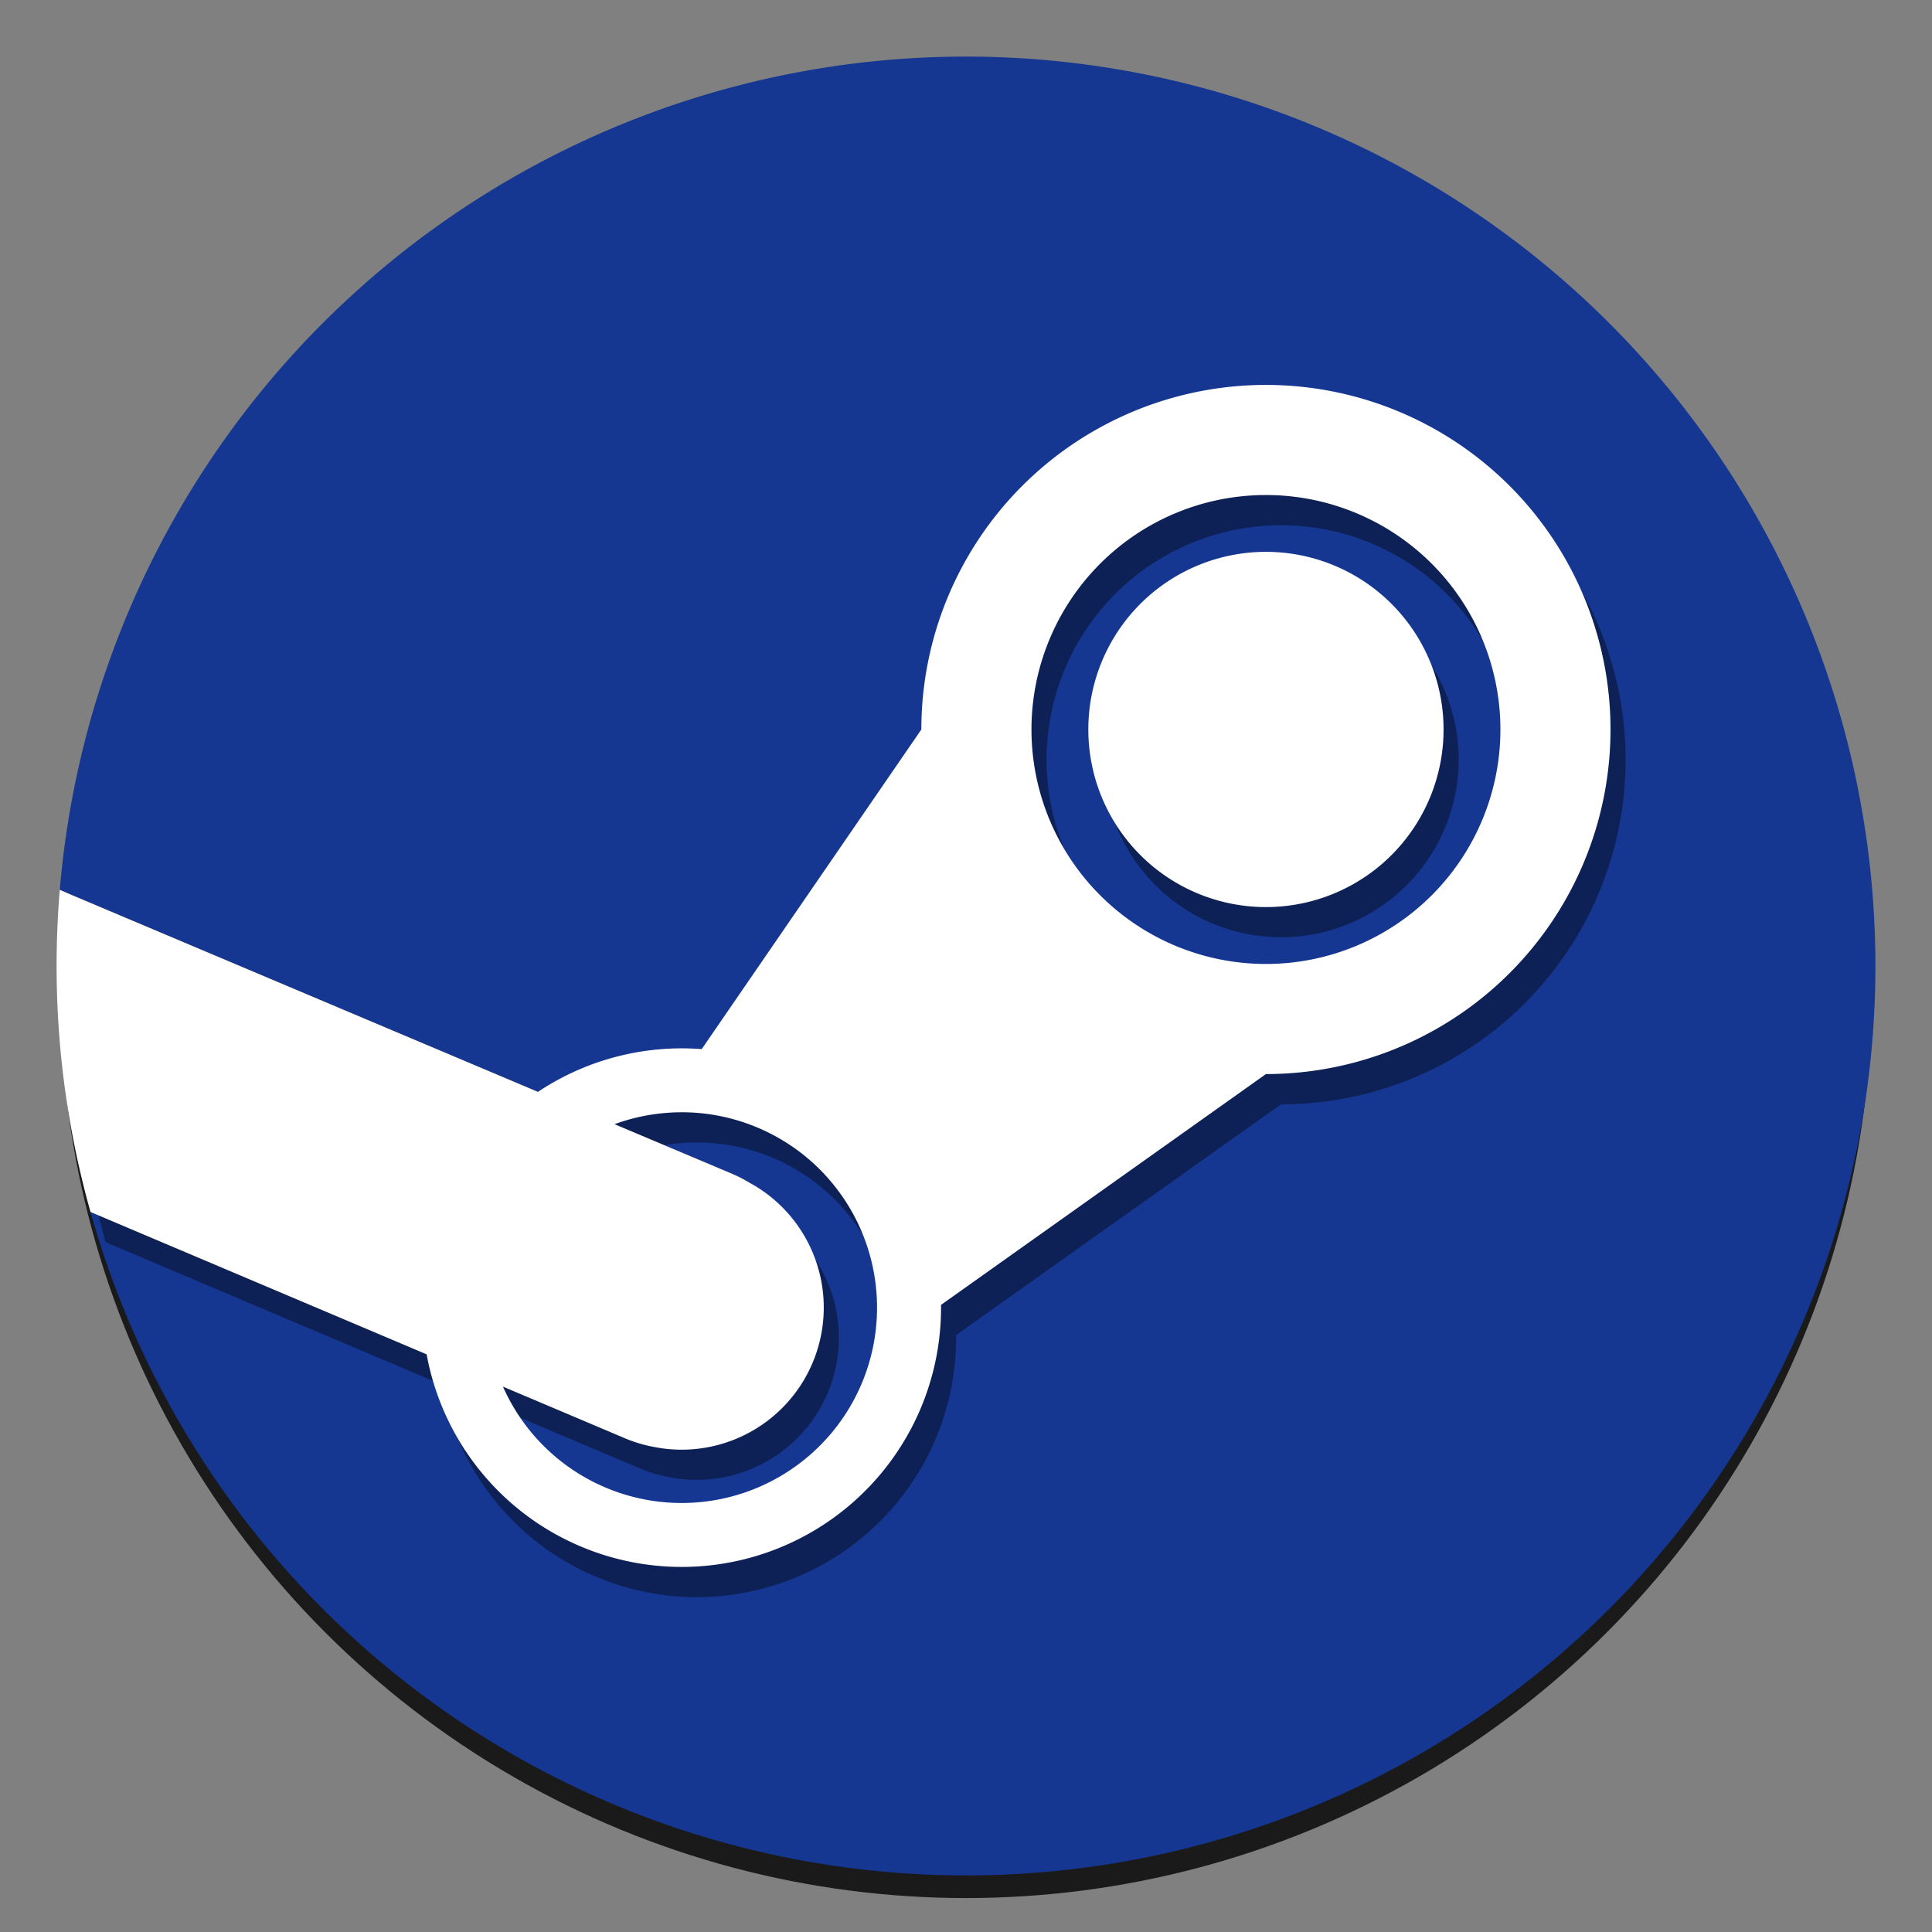 <?xml version="1.0" encoding="UTF-8" standalone="no"?>
<svg
   xmlns:dc="http://purl.org/dc/elements/1.1/"
   xmlns:cc="http://creativecommons.org/ns#"
   xmlns:rdf="http://www.w3.org/1999/02/22-rdf-syntax-ns#"
   xmlns:svg="http://www.w3.org/2000/svg"
   xmlns="http://www.w3.org/2000/svg"
   xmlns:sodipodi="http://sodipodi.sourceforge.net/DTD/sodipodi-0.dtd"
   xmlns:inkscape="http://www.inkscape.org/namespaces/inkscape"
   width="256"
   height="256"
   viewBox="0 0 67.733 67.733"
   version="1.1"
   id="svg8"
   inkscape:version="1.0 (4035a4fb49, 2020-05-01)"
   sodipodi:docname="steam.svg">
  <rect x="0" y="0" width="67.733" height="67.733" fill="#808080" stroke="none"/>
  <defs
     id="defs2" />
  <sodipodi:namedview
     id="base"
     pagecolor="#ffffff"
     bordercolor="#666666"
     borderopacity="1.0"
     inkscape:pageopacity="0.0"
     inkscape:pageshadow="2"
     inkscape:zoom="2.8284272"
     inkscape:cx="140.46769"
     inkscape:cy="121.58247"
     inkscape:document-units="px"
     inkscape:current-layer="g837"
     inkscape:document-rotation="0"
     showgrid="false"
     units="px"
     inkscape:window-width="1836"
     inkscape:window-height="1016"
     inkscape:window-x="2004"
     inkscape:window-y="27"
     inkscape:window-maximized="1" />
  <g
     inkscape:label="Shadow"
     inkscape:groupmode="layer"
     id="g837"
     style="display:inline;mix-blend-mode:normal">
    <circle
       r="31.75"
       cy="34.793"
       cx="33.867"
       id="path861"
       style="opacity:1;fill:#1a1a1a;stroke-width:28.146;paint-order:stroke fill markers" />
  </g>
  <g
     style="display:inline;mix-blend-mode:normal"
     id="g47"
     inkscape:groupmode="layer"
     inkscape:label="Background">
    <path
       id="path45"
       style="mix-blend-mode:normal;fill:#153791;fill-opacity:1;stroke-width:0.012"
       d="M 33.866,1.984 A 31.882,31.882 0 0 0 2.096,31.199 l 23.548,9.943 c 2.509,1.059 3.697,3.982 2.663,6.554 -1.033,2.572 -3.885,3.789 -6.394,2.73 L 3.173,42.491 A 31.882,31.882 0 0 0 33.866,65.749 31.882,31.882 0 0 0 65.749,33.867 31.882,31.882 0 0 0 33.866,1.984 Z" />
  </g>
  <g
     style="display:inline"
     inkscape:label="Graphic"
     id="layer2"
     inkscape:groupmode="layer">
    <g
       style="display:inline"
       inkscape:groupmode="layer"
       id="layer3"
       inkscape:label="Shadow">
      <path
         d="m 35.582,3.065 a 31.882,31.882 0 0 1 0.159,0.006 31.882,31.882 0 0 0 -0.159,-0.006 z m -3.159,0.039 a 31.882,31.882 0 0 0 -0.098,0.006 31.882,31.882 0 0 1 0.098,-0.006 z m 3.989,0.003 a 31.882,31.882 0 0 1 0.151,0.01 31.882,31.882 0 0 0 -0.151,-0.01 z m -4.259,0.015 a 31.882,31.882 0 0 0 -0.172,0.013 31.882,31.882 0 0 1 0.172,-0.013 z m 5.087,0.048 a 31.882,31.882 0 0 1 0.088,0.008 31.882,31.882 0 0 0 -0.088,-0.008 z m -5.919,0.022 a 31.882,31.882 0 0 0 -0.149,0.015 31.882,31.882 0 0 1 0.149,-0.015 z m -0.356,0.036 a 31.882,31.882 0 0 0 -0.146,0.016 31.882,31.882 0 0 1 0.146,-0.016 z m 6.984,0.014 a 31.882,31.882 0 0 1 0.172,0.02 31.882,31.882 0 0 0 -0.172,-0.02 z m -7.371,0.03 a 31.882,31.882 0 0 0 -0.155,0.019 31.882,31.882 0 0 1 0.155,-0.019 z m -3.205,0.554 a 31.882,31.882 0 0 0 -0.168,0.038 31.882,31.882 0 0 1 0.168,-0.038 z M 26.368,4.07 a 31.882,31.882 0 0 0 -0.167,0.044 31.882,31.882 0 0 1 0.167,-0.044 z m 16.304,0.065 a 31.882,31.882 0 0 1 0.087,0.024 31.882,31.882 0 0 0 -0.087,-0.024 z m 0.42,0.116 a 31.882,31.882 0 0 1 0.33,0.096 31.882,31.882 0 0 0 -0.33,-0.096 z m 0.662,0.196 a 31.882,31.882 0 0 1 0.165,0.051 31.882,31.882 0 0 0 -0.165,-0.051 z m 1.503,0.503 a 31.882,31.882 0 0 1 0.162,0.059 31.882,31.882 0 0 0 -0.162,-0.059 z M 21.167,5.917 a 31.882,31.882 0 0 0 -0.157,0.072 31.882,31.882 0 0 1 0.157,-0.072 z m 28.769,1.169 a 31.882,31.882 0 0 1 0.123,0.069 31.882,31.882 0 0 0 -0.123,-0.069 z m 0.235,0.133 a 31.882,31.882 0 0 1 0.15,0.086 31.882,31.882 0 0 0 -0.15,-0.086 z M 17.146,8.113 a 31.882,31.882 0 0 0 -0.145,0.094 31.882,31.882 0 0 1 0.145,-0.094 z m -0.499,0.328 a 31.882,31.882 0 0 0 -0.284,0.193 31.882,31.882 0 0 1 0.284,-0.193 z m 37.193,1.218 a 31.882,31.882 0 0 1 0.125,0.097 31.882,31.882 0 0 0 -0.125,-0.097 z M 11.852,12.38 a 31.882,31.882 0 0 0 -0.11,0.111 31.882,31.882 0 0 1 0.11,-0.111 z m -0.297,0.301 a 31.882,31.882 0 0 0 -0.104,0.108 31.882,31.882 0 0 1 0.104,-0.108 z m 45.867,0.193 a 31.882,31.882 0 0 1 0.119,0.125 31.882,31.882 0 0 0 -0.119,-0.125 z m 0.119,0.125 a 31.882,31.882 0 0 1 0.119,0.126 31.882,31.882 0 0 0 -0.119,-0.126 z M 44.911,14.553 A 12.08,12.08 0 0 0 32.83,26.633 l -7.7,11.205 a 9.091,9.091 0 0 0 -0.13,-0.009 9.091,9.091 0 0 0 -0.054,-0.003 9.091,9.091 0 0 0 -0.302,-0.012 9.091,9.091 0 0 0 -0.008,-2.64e-4 9.091,9.091 0 0 0 -0.062,-10e-4 9.091,9.091 0 0 0 -0.081,-10e-4 9.091,9.091 0 0 0 -0.063,-2.65e-4 9.091,9.091 0 0 0 -0.054,0 9.091,9.091 0 0 0 -4.986,1.525 L 2.625,32.257 a 31.882,31.882 0 0 0 -0.112,2.668 31.882,31.882 0 0 0 1.189,8.625 l 11.784,4.99 a 9.091,9.091 0 0 0 0.077,0.375 9.091,9.091 0 0 0 0.033,0.14 9.091,9.091 0 0 0 0.007,0.028 9.091,9.091 0 0 0 0.012,0.05 9.091,9.091 0 0 0 0.005,0.021 9.091,9.091 0 0 0 0.011,0.042 9.091,9.091 0 0 0 0.086,0.308 9.091,9.091 0 0 0 0.014,0.046 9.091,9.091 0 0 0 0.018,0.057 9.091,9.091 0 0 0 0.025,0.079 9.091,9.091 0 0 0 0.197,0.551 9.091,9.091 0 0 0 0.028,0.07 9.091,9.091 0 0 0 0.001,0.003 9.091,9.091 0 0 0 0.004,0.009 9.091,9.091 0 0 0 0.021,0.051 9.091,9.091 0 0 0 0.003,0.008 9.091,9.091 0 0 0 0.174,0.395 9.091,9.091 0 0 0 0.002,0.004 9.091,9.091 0 0 0 0.152,0.308 9.091,9.091 0 0 0 0.015,0.029 9.091,9.091 0 0 0 0.051,0.096 9.091,9.091 0 0 0 0.011,0.02 9.091,9.091 0 0 0 0.007,0.014 9.091,9.091 0 0 0 0.017,0.031 9.091,9.091 0 0 0 0.228,0.393 9.091,9.091 0 0 0 0.015,0.024 9.091,9.091 0 0 0 0.026,0.042 9.091,9.091 0 0 0 0.001,0.002 9.091,9.091 0 0 0 0.106,0.165 9.091,9.091 0 0 0 0.017,0.025 9.091,9.091 0 0 0 0.015,0.022 9.091,9.091 0 0 0 0.005,0.007 9.091,9.091 0 0 0 0.108,0.158 9.091,9.091 0 0 0 0.056,0.079 9.091,9.091 0 0 0 0.002,0.003 9.091,9.091 0 0 0 0.083,0.114 9.091,9.091 0 0 0 0.04,0.054 9.091,9.091 0 0 0 0.006,0.007 9.091,9.091 0 0 0 0.003,0.004 9.091,9.091 0 0 0 0.005,0.006 9.091,9.091 0 0 0 0.019,0.026 9.091,9.091 0 0 0 0.019,0.025 9.091,9.091 0 0 0 0.038,0.049 9.091,9.091 0 0 0 0.006,0.008 9.091,9.091 0 0 0 0.036,0.046 9.091,9.091 0 0 0 0.041,0.052 9.091,9.091 0 0 0 0.013,0.016 9.091,9.091 0 0 0 0.036,0.045 9.091,9.091 0 0 0 0.003,0.003 9.091,9.091 0 0 0 0.029,0.035 9.091,9.091 0 0 0 0.012,0.015 9.091,9.091 0 0 0 0.005,0.006 9.091,9.091 0 0 0 0.075,0.09 9.091,9.091 0 0 0 0.012,0.014 9.091,9.091 0 0 0 1.1,1.084 9.091,9.091 0 0 0 0.027,0.023 9.091,9.091 0 0 0 0.469,0.362 9.091,9.091 0 0 0 0.203,0.142 9.091,9.091 0 0 0 0.231,0.152 9.091,9.091 0 0 0 0.236,0.145 9.091,9.091 0 0 0 0.065,0.038 9.091,9.091 0 0 0 0.175,0.099 9.091,9.091 0 0 0 0.632,0.318 9.091,9.091 0 0 0 0.019,0.009 9.091,9.091 0 0 0 0.012,0.005 9.091,9.091 0 0 0 3.742,0.806 9.091,9.091 0 0 0 3.651,-0.765 9.091,9.091 0 0 0 0.439,-0.207 9.091,9.091 0 0 0 0.082,-0.042 9.091,9.091 0 0 0 0.22,-0.117 9.091,9.091 0 0 0 0.015,-0.008 9.091,9.091 0 0 0 0.009,-0.005 9.091,9.091 0 0 0 0.39,-0.23 9.091,9.091 0 0 0 0.007,-0.004 9.091,9.091 0 0 0 0.535,-0.361 9.091,9.091 0 0 0 0.292,-0.221 9.091,9.091 0 0 0 0.002,-0.002 9.091,9.091 0 0 0 0.214,-0.175 9.091,9.091 0 0 0 0.209,-0.181 9.091,9.091 0 0 0 0.384,-0.365 9.091,9.091 0 0 0 0.017,-0.017 9.091,9.091 0 0 0 0.177,-0.184 9.091,9.091 0 0 0 0.007,-0.008 9.091,9.091 0 0 0 0.007,-0.007 9.091,9.091 0 0 0 0.124,-0.136 9.091,9.091 0 0 0 0.119,-0.135 9.091,9.091 0 0 0 0.088,-0.104 9.091,9.091 0 0 0 0.011,-0.013 9.091,9.091 0 0 0 0.042,-0.051 9.091,9.091 0 0 0 0.459,-0.613 9.091,9.091 0 0 0 0.368,-0.583 9.091,9.091 0 0 0 0.014,-0.024 9.091,9.091 0 0 0 0.337,-0.643 9.091,9.091 0 0 0 0.028,-0.059 9.091,9.091 0 0 0 0.023,-0.05 9.091,9.091 0 0 0 0.013,-0.029 9.091,9.091 0 0 0 0.002,-0.004 9.091,9.091 0 0 0 0.077,-0.175 9.091,9.091 0 0 0 0.311,-0.842 9.091,9.091 0 0 0 2.64e-4,-5.5e-4 9.091,9.091 0 0 0 0.005,-0.016 9.091,9.091 0 0 0 0.072,-0.244 9.091,9.091 0 0 0 0.017,-0.061 9.091,9.091 0 0 0 0.041,-0.153 9.091,9.091 0 0 0 0.006,-0.022 9.091,9.091 0 0 0 0.278,-2.231 9.091,9.091 0 0 0 -2.64e-4,-0.099 l 11.39,-8.09 A 12.08,12.08 0 0 0 56.991,26.633 12.08,12.08 0 0 0 44.911,14.553 Z M 3.702,43.55 h -2.646e-4 a 31.882,31.882 0 0 0 0.02,0.07 31.882,31.882 0 0 1 -0.02,-0.07 z M 2.625,32.257 a 31.882,31.882 0 0 1 0.007,-0.091 31.882,31.882 0 0 0 -0.008,0.091 z M 9.331,15.222 a 31.882,31.882 0 0 0 -0.106,0.136 31.882,31.882 0 0 1 0.106,-0.136 z m 35.559,3.192 a 8.22,8.22 0 0 1 0.021,0 8.22,8.22 0 0 1 8.22,8.22 8.22,8.22 0 0 1 -8.22,8.22 8.22,8.22 0 0 1 -8.22,-8.22 8.22,8.22 0 0 1 8.198,-8.22 z M 6.9,18.786 A 31.882,31.882 0 0 0 6.728,19.083 31.882,31.882 0 0 1 6.9,18.786 Z M 62.19,19.306 a 31.882,31.882 0 0 1 0.044,0.079 31.882,31.882 0 0 0 -0.044,-0.079 z m 0.374,0.684 a 31.882,31.882 0 0 1 0.081,0.153 31.882,31.882 0 0 0 -0.081,-0.153 z m -17.665,0.415 a 6.227,6.227 0 0 0 -6.215,6.227 6.227,6.227 0 0 0 6.227,6.227 6.227,6.227 0 0 0 6.227,-6.227 6.227,6.227 0 0 0 -6.227,-6.227 6.227,6.227 0 0 0 -0.012,0 z m 18.915,2.228 a 31.882,31.882 0 0 1 0.066,0.159 31.882,31.882 0 0 0 -0.066,-0.159 z M 4.793,23.085 a 31.882,31.882 0 0 0 -0.062,0.157 31.882,31.882 0 0 1 0.062,-0.157 z m 59.478,0.707 a 31.882,31.882 0 0 1 0.056,0.15 31.882,31.882 0 0 0 -0.056,-0.15 z m -59.803,0.139 a 31.882,31.882 0 0 0 -0.059,0.162 31.882,31.882 0 0 1 0.059,-0.162 z m 60.693,2.63 a 31.882,31.882 0 0 1 0.03,0.11 31.882,31.882 0 0 0 -0.03,-0.11 z m 0.101,0.382 a 31.882,31.882 0 0 1 0.038,0.149 31.882,31.882 0 0 0 -0.038,-0.149 z m 0.047,0.186 a 31.882,31.882 0 0 1 0.03,0.119 31.882,31.882 0 0 0 -0.03,-0.119 z M 2.828,30.456 a 31.882,31.882 0 0 0 -0.046,0.336 31.882,31.882 0 0 1 0.046,-0.336 z m 63.247,0.875 a 31.882,31.882 0 0 1 0.017,0.148 31.882,31.882 0 0 0 -0.017,-0.148 z m 0.068,0.662 a 31.882,31.882 0 0 1 0.008,0.088 31.882,31.882 0 0 0 -0.008,-0.088 z m 0.061,0.765 a 31.882,31.882 0 0 1 0.01,0.151 31.882,31.882 0 0 0 -0.01,-0.151 z m 0.029,0.486 a 31.882,31.882 0 0 1 0.009,0.173 31.882,31.882 0 0 0 -0.009,-0.173 z m 0.016,0.337 a 31.882,31.882 0 0 1 0.007,0.173 31.882,31.882 0 0 0 -0.007,-0.173 z m -0.009,2.879 a 31.882,31.882 0 0 1 -0.007,0.152 31.882,31.882 0 0 0 0.007,-0.152 z m -0.023,0.416 a 31.882,31.882 0 0 1 -0.011,0.172 31.882,31.882 0 0 0 0.011,-0.172 z m -0.011,0.172 a 31.882,31.882 0 0 1 -0.009,0.133 31.882,31.882 0 0 0 0.009,-0.133 z m -0.135,1.494 a 31.882,31.882 0 0 1 -0.02,0.172 31.882,31.882 0 0 0 0.02,-0.172 z m -0.036,0.303 a 31.882,31.882 0 0 1 -0.018,0.141 31.882,31.882 0 0 0 0.018,-0.141 z m -0.018,0.141 a 31.882,31.882 0 0 1 -0.022,0.171 31.882,31.882 0 0 0 0.022,-0.171 z m -0.065,0.476 a 31.882,31.882 0 0 1 -0.021,0.144 31.882,31.882 0 0 0 0.021,-0.144 z m -0.037,0.247 a 31.882,31.882 0 0 1 -0.025,0.163 31.882,31.882 0 0 0 0.025,-0.163 z m -0.025,0.163 a 31.882,31.882 0 0 1 -0.027,0.171 31.882,31.882 0 0 0 0.027,-0.171 z m -41.503,0.18 a 6.85,6.85 0 0 1 0.041,0 6.85,6.85 0 0 1 3.858,1.19 6.85,6.85 0 0 1 0.053,0.036 6.85,6.85 0 0 1 0.013,0.009 6.85,6.85 0 0 1 0.052,0.037 6.85,6.85 0 0 1 0.013,0.009 6.85,6.85 0 0 1 0.052,0.038 6.85,6.85 0 0 1 0.013,0.009 6.85,6.85 0 0 1 0.052,0.038 6.85,6.85 0 0 1 0.013,0.01 6.85,6.85 0 0 1 0.004,0.003 6.85,6.85 0 0 1 0.06,0.046 6.85,6.85 0 0 1 0.051,0.039 6.85,6.85 0 0 1 0.012,0.01 6.85,6.85 0 0 1 0.05,0.04 6.85,6.85 0 0 1 0.012,0.01 6.85,6.85 0 0 1 0.062,0.051 6.85,6.85 0 0 1 0.049,0.041 6.85,6.85 0 0 1 0.012,0.01 6.85,6.85 0 0 1 0.001,8e-4 6.85,6.85 0 0 1 0.06,0.051 6.85,6.85 0 0 1 0.06,0.053 6.85,6.85 0 0 1 0.048,0.043 6.85,6.85 0 0 1 0.012,0.011 6.85,6.85 0 0 1 0.047,0.043 6.85,6.85 0 0 1 0.012,0.011 6.85,6.85 0 0 1 0.006,0.006 6.85,6.85 0 0 1 0.052,0.049 6.85,6.85 0 0 1 0.046,0.044 6.85,6.85 0 0 1 0.011,0.011 6.85,6.85 0 0 1 0.006,0.006 6.85,6.85 0 0 1 0.051,0.051 6.85,6.85 0 0 1 0.045,0.045 6.85,6.85 0 0 1 0.011,0.011 6.85,6.85 0 0 1 0.005,0.005 6.85,6.85 0 0 1 0.05,0.052 6.85,6.85 0 0 1 0.044,0.047 6.85,6.85 0 0 1 0.011,0.012 6.85,6.85 0 0 1 0.005,0.005 6.85,6.85 0 0 1 0.049,0.054 6.85,6.85 0 0 1 0.053,0.059 6.85,6.85 0 0 1 0.053,0.06 6.85,6.85 0 0 1 0.052,0.061 6.85,6.85 0 0 1 0.102,0.123 6.85,6.85 0 0 1 0.05,0.063 6.85,6.85 0 0 1 0.049,0.063 6.85,6.85 0 0 1 0.049,0.064 6.85,6.85 0 0 1 0.095,0.129 6.85,6.85 0 0 1 0.092,0.131 6.85,6.85 0 0 1 0.216,0.337 6.85,6.85 0 0 1 0.041,0.069 6.85,6.85 0 0 1 0.007,0.013 l 8e-4,8e-4 a 6.85,6.85 0 0 1 0.926,3.439 6.85,6.85 0 0 1 -6.85,6.85 6.85,6.85 0 0 1 -6.264,-4.079 l 4.277,1.811 c 0.327,0.138 0.659,0.236 0.993,0.299 a 4.982,4.982 0 0 0 0.994,0.1 4.982,4.982 0 0 0 4.982,-4.982 4.982,4.982 0 0 0 -2.601,-4.376 C 26.609,42.404 26.396,42.294 26.173,42.2 l -4.098,-1.73 a 6.85,6.85 0 0 1 2.313,-0.417 z m 40.949,2.561 a 31.882,31.882 0 0 1 -0.042,0.168 31.882,31.882 0 0 0 0.042,-0.168 z m -0.042,0.168 a 31.882,31.882 0 0 1 -0.043,0.167 31.882,31.882 0 0 0 0.043,-0.167 z M 3.826,43.977 a 31.882,31.882 0 0 0 0.039,0.131 31.882,31.882 0 0 1 -0.039,-0.131 z m 0.478,1.481 a 31.882,31.882 0 0 0 0.048,0.135 31.882,31.882 0 0 1 -0.048,-0.135 z m 59.833,0.955 a 31.882,31.882 0 0 1 -0.061,0.158 31.882,31.882 0 0 0 0.061,-0.158 z m -59.443,0.099 a 31.882,31.882 0 0 0 0.041,0.105 31.882,31.882 0 0 1 -0.041,-0.105 z m 0.322,0.793 a 31.882,31.882 0 0 0 0.045,0.107 31.882,31.882 0 0 1 -0.045,-0.107 z m 1.212,2.553 a 31.882,31.882 0 0 0 0.081,0.152 31.882,31.882 0 0 1 -0.081,-0.152 z M 62.234,50.465 a 31.882,31.882 0 0 1 -0.044,0.079 31.882,31.882 0 0 0 0.044,-0.079 z m -44.491,2.598 a 9.091,9.091 0 0 0 0.051,0.055 9.091,9.091 0 0 1 -0.051,-0.055 z m 13.281,0.098 a 9.091,9.091 0 0 1 -0.053,0.055 9.091,9.091 0 0 0 0.053,-0.055 z m -0.281,0.283 a 9.091,9.091 0 0 1 -0.056,0.053 9.091,9.091 0 0 0 0.056,-0.053 z m -0.329,0.303 a 9.091,9.091 0 0 1 -0.066,0.057 9.091,9.091 0 0 0 0.066,-0.057 z m -11.651,0.265 a 9.091,9.091 0 0 0 0.047,0.037 9.091,9.091 0 0 1 -0.047,-0.037 z m 0.099,0.078 a 9.091,9.091 0 0 0 0.062,0.048 9.091,9.091 0 0 1 -0.062,-0.048 z m 11.065,0.054 a 9.091,9.091 0 0 1 -0.055,0.041 9.091,9.091 0 0 0 0.055,-0.041 z m -0.173,0.128 a 9.091,9.091 0 0 1 -0.071,0.051 9.091,9.091 0 0 0 0.071,-0.051 z m -0.567,0.378 a 9.091,9.091 0 0 1 -0.059,0.036 9.091,9.091 0 0 0 0.059,-0.036 z m -0.745,0.411 a 9.091,9.091 0 0 1 -0.066,0.032 9.091,9.091 0 0 0 0.066,-0.032 z m -7.658,0.171 a 9.091,9.091 0 0 0 0.058,0.025 9.091,9.091 0 0 1 -0.058,-0.025 z m 0.111,0.048 a 9.091,9.091 0 0 0 0.066,0.028 9.091,9.091 0 0 1 -0.066,-0.028 z m 0.502,0.195 a 9.091,9.091 0 0 0 0.066,0.023 9.091,9.091 0 0 1 -0.066,-0.023 z m 5.899,0.056 a 9.091,9.091 0 0 1 -0.071,0.024 9.091,9.091 0 0 0 0.071,-0.024 z m -17.198,0.038 a 31.882,31.882 0 0 0 0.103,0.12 31.882,31.882 0 0 1 -0.103,-0.12 z m 11.656,0.024 a 9.091,9.091 0 0 0 0.051,0.015 9.091,9.091 0 0 1 -0.051,-0.015 z m 0.169,0.05 a 9.091,9.091 0 0 0 0.063,0.018 9.091,9.091 0 0 1 -0.063,-0.018 z m 0.425,0.111 a 9.091,9.091 0 0 0 0.065,0.015 9.091,9.091 0 0 1 -0.065,-0.015 z m 0.162,0.037 a 9.091,9.091 0 0 0 0.085,0.018 9.091,9.091 0 0 1 -0.085,-0.018 z m 0.14,0.029 a 9.091,9.091 0 0 0 0.086,0.016 9.091,9.091 0 0 1 -0.086,-0.016 z m 3.373,0.034 a 9.091,9.091 0 0 1 -0.066,0.012 9.091,9.091 0 0 0 0.066,-0.012 z m -3.185,0.001 a 9.091,9.091 0 0 0 0.063,0.011 9.091,9.091 0 0 1 -0.063,-0.011 z m 3.068,0.019 a 9.091,9.091 0 0 1 -0.084,0.013 9.091,9.091 0 0 0 0.084,-0.013 z m -0.14,0.022 a 9.091,9.091 0 0 1 -0.074,0.011 9.091,9.091 0 0 0 0.074,-0.011 z m -2.529,0.02 a 9.091,9.091 0 0 0 0.062,0.008 9.091,9.091 0 0 1 -0.062,-0.008 z m 0.34,0.038 a 9.091,9.091 0 0 0 0.083,0.007 9.091,9.091 0 0 1 -0.083,-0.007 z m -13.143,0.003 a 31.882,31.882 0 0 0 0.114,0.129 31.882,31.882 0 0 1 -0.114,-0.129 z m 13.229,0.005 a 9.091,9.091 0 0 0 0.075,0.006 9.091,9.091 0 0 1 -0.075,-0.006 z m 0.196,0.014 a 9.091,9.091 0 0 0 0.066,0.004 9.091,9.091 0 0 1 -0.066,-0.004 z m 0.785,0.015 a 9.091,9.091 0 0 1 -0.07,0.002 9.091,9.091 0 0 0 0.07,-0.002 z m -0.428,2.65e-4 a 9.091,9.091 0 0 0 0.07,0.002 9.091,9.091 0 0 1 -0.07,-0.002 z m 0.071,0.002 a 9.091,9.091 0 0 0 0.08,10e-4 9.091,9.091 0 0 1 -0.08,-10e-4 z m 32.774,1.354 a 31.882,31.882 0 0 1 -0.122,0.122 31.882,31.882 0 0 0 0.122,-0.122 z m -45.081,0.25 a 31.882,31.882 0 0 0 0.097,0.096 31.882,31.882 0 0 1 -0.097,-0.096 z m 0.572,0.551 a 31.882,31.882 0 0 0 0.088,0.082 31.882,31.882 0 0 1 -0.088,-0.082 z m 0.179,0.167 a 31.882,31.882 0 0 0 0.109,0.1 31.882,31.882 0 0 1 -0.109,-0.1 z m 1.024,0.909 a 31.882,31.882 0 0 0 0.132,0.111 31.882,31.882 0 0 1 -0.132,-0.111 z m 0.292,0.245 a 31.882,31.882 0 0 0 0.095,0.079 31.882,31.882 0 0 1 -0.095,-0.079 z m 0.509,0.413 a 31.882,31.882 0 0 0 0.117,0.092 31.882,31.882 0 0 1 -0.117,-0.092 z m 0.975,0.745 a 31.882,31.882 0 0 0 0.103,0.075 31.882,31.882 0 0 1 -0.103,-0.075 z m 37.324,0.292 a 31.882,31.882 0 0 1 -0.125,0.088 31.882,31.882 0 0 0 0.125,-0.088 z m -36.628,0.205 a 31.882,31.882 0 0 0 0.125,0.086 31.882,31.882 0 0 1 -0.125,-0.086 z m 0.714,0.481 a 31.882,31.882 0 0 0 0.137,0.089 31.882,31.882 0 0 1 -0.137,-0.089 z m 0.444,0.285 a 31.882,31.882 0 0 0 0.12,0.076 31.882,31.882 0 0 1 -0.12,-0.076 z m 0.277,0.173 a 31.882,31.882 0 0 0 0.14,0.086 31.882,31.882 0 0 1 -0.14,-0.086 z m 1.808,1.035 a 31.882,31.882 0 0 0 0.141,0.074 31.882,31.882 0 0 1 -0.141,-0.074 z m 29.395,0.236 a 31.882,31.882 0 0 1 -0.304,0.153 31.882,31.882 0 0 0 0.304,-0.153 z m -28.463,0.238 a 31.882,31.882 0 0 0 0.129,0.063 31.882,31.882 0 0 1 -0.129,-0.063 z m 0.304,0.147 a 31.882,31.882 0 0 0 0.118,0.056 31.882,31.882 0 0 1 -0.118,-0.056 z m 0.551,0.256 a 31.882,31.882 0 0 0 0.117,0.053 31.882,31.882 0 0 1 -0.117,-0.053 z m 0.543,0.24 a 31.882,31.882 0 0 0 0.155,0.066 31.882,31.882 0 0 1 -0.155,-0.066 z m 0.261,0.111 a 31.882,31.882 0 0 0 0.126,0.052 31.882,31.882 0 0 1 -0.126,-0.052 z m 0.329,0.136 a 31.882,31.882 0 0 0 0.092,0.037 31.882,31.882 0 0 1 -0.092,-0.037 z m 0.729,0.286 a 31.882,31.882 0 0 0 0.109,0.041 31.882,31.882 0 0 1 -0.109,-0.041 z m 1.682,0.583 a 31.882,31.882 0 0 0 0.14,0.044 31.882,31.882 0 0 1 -0.14,-0.044 z m 0.275,0.086 a 31.882,31.882 0 0 0 0.103,0.031 31.882,31.882 0 0 1 -0.103,-0.031 z m 0.4,0.119 a 31.882,31.882 0 0 0 0.112,0.033 31.882,31.882 0 0 1 -0.112,-0.033 z m 0.247,0.071 a 31.882,31.882 0 0 0 0.128,0.036 31.882,31.882 0 0 1 -0.128,-0.036 z m 17.141,0.056 a 31.882,31.882 0 0 1 -0.128,0.035 31.882,31.882 0 0 0 0.128,-0.035 z m -16.728,0.057 a 31.882,31.882 0 0 0 0.125,0.033 31.882,31.882 0 0 1 -0.125,-0.033 z m 0.684,0.175 a 31.882,31.882 0 0 0 0.102,0.025 31.882,31.882 0 0 1 -0.102,-0.025 z m 0.751,0.174 a 31.882,31.882 0 0 0 0.129,0.028 31.882,31.882 0 0 1 -0.129,-0.028 z m 12.277,0.269 a 31.882,31.882 0 0 1 -0.15,0.025 31.882,31.882 0 0 0 0.15,-0.025 z m -0.531,0.087 a 31.882,31.882 0 0 1 -0.101,0.015 31.882,31.882 0 0 0 0.101,-0.015 z m -0.101,0.015 a 31.882,31.882 0 0 1 -0.104,0.016 31.882,31.882 0 0 0 0.104,-0.016 z M 38.114,66.59 a 31.882,31.882 0 0 1 -0.101,0.012 31.882,31.882 0 0 0 0.101,-0.012 z m -7.224,0.024 a 31.882,31.882 0 0 0 0.121,0.013 31.882,31.882 0 0 1 -0.121,-0.013 z m 0.34,0.036 a 31.882,31.882 0 0 0 0.122,0.012 31.882,31.882 0 0 1 -0.122,-0.012 z m 5.423,0.077 a 31.882,31.882 0 0 1 -0.133,0.009 31.882,31.882 0 0 0 0.133,-0.009 z m -0.133,0.009 a 31.882,31.882 0 0 1 -0.172,0.011 31.882,31.882 0 0 0 0.172,-0.011 z m -0.441,0.026 a 31.882,31.882 0 0 1 -0.173,0.009 31.882,31.882 0 0 0 0.173,-0.009 z m -3.226,0.007 a 31.882,31.882 0 0 0 0.15,0.007 31.882,31.882 0 0 1 -0.15,-0.007 z m 0.291,0.013 a 31.882,31.882 0 0 0 0.134,0.005 31.882,31.882 0 0 1 -0.134,-0.005 z m 2.467,0.002 a 31.882,31.882 0 0 1 -0.149,0.005 31.882,31.882 0 0 0 0.149,-0.005 z m -2.317,0.004 a 31.882,31.882 0 0 0 0.133,0.004 31.882,31.882 0 0 1 -0.133,-0.004 z m 0.277,0.008 a 31.882,31.882 0 0 0 0.126,0.003 31.882,31.882 0 0 1 -0.126,-0.003 z m 0.681,0.01 a 31.882,31.882 0 0 0 0.145,5e-4 31.882,31.882 0 0 1 -0.145,-5e-4 z"
         style="display:inline;fill:#000000;stroke-width:0.037;opacity:0.4"
         id="path844" />
    </g>
    <path
       id="path31"
       style="fill:#ffffff;stroke-width:0.037"
       d="m 35.052,2.007 a 31.882,31.882 0 0 1 0.159,0.006 31.882,31.882 0 0 0 -0.159,-0.006 z m -3.159,0.039 a 31.882,31.882 0 0 0 -0.098,0.006 31.882,31.882 0 0 1 0.098,-0.006 z m 3.989,0.003 a 31.882,31.882 0 0 1 0.151,0.01 31.882,31.882 0 0 0 -0.151,-0.01 z m -4.259,0.015 a 31.882,31.882 0 0 0 -0.172,0.013 31.882,31.882 0 0 1 0.172,-0.013 z m 5.087,0.048 a 31.882,31.882 0 0 1 0.088,0.008 31.882,31.882 0 0 0 -0.088,-0.008 z m -5.919,0.022 a 31.882,31.882 0 0 0 -0.149,0.015 31.882,31.882 0 0 1 0.149,-0.015 z m -0.356,0.036 a 31.882,31.882 0 0 0 -0.146,0.016 31.882,31.882 0 0 1 0.146,-0.016 z m 6.984,0.014 a 31.882,31.882 0 0 1 0.172,0.02 31.882,31.882 0 0 0 -0.172,-0.02 z m -7.371,0.03 a 31.882,31.882 0 0 0 -0.155,0.019 31.882,31.882 0 0 1 0.155,-0.019 z m -3.205,0.554 a 31.882,31.882 0 0 0 -0.168,0.038 31.882,31.882 0 0 1 0.168,-0.038 z m -1.005,0.244 a 31.882,31.882 0 0 0 -0.167,0.044 31.882,31.882 0 0 1 0.167,-0.044 z m 16.304,0.065 a 31.882,31.882 0 0 1 0.087,0.024 31.882,31.882 0 0 0 -0.087,-0.024 z m 0.42,0.116 a 31.882,31.882 0 0 1 0.33,0.096 31.882,31.882 0 0 0 -0.33,-0.096 z m 0.662,0.196 a 31.882,31.882 0 0 1 0.165,0.051 31.882,31.882 0 0 0 -0.165,-0.051 z M 44.728,3.891 A 31.882,31.882 0 0 1 44.89,3.951 31.882,31.882 0 0 0 44.728,3.891 Z M 20.638,4.859 a 31.882,31.882 0 0 0 -0.157,0.072 31.882,31.882 0 0 1 0.157,-0.072 z M 49.407,6.028 a 31.882,31.882 0 0 1 0.123,0.069 31.882,31.882 0 0 0 -0.123,-0.069 z m 0.235,0.133 a 31.882,31.882 0 0 1 0.15,0.086 31.882,31.882 0 0 0 -0.15,-0.086 z M 16.617,7.054 a 31.882,31.882 0 0 0 -0.145,0.094 31.882,31.882 0 0 1 0.145,-0.094 z M 16.117,7.382 A 31.882,31.882 0 0 0 15.833,7.575 31.882,31.882 0 0 1 16.117,7.382 Z M 53.31,8.6 a 31.882,31.882 0 0 1 0.125,0.097 31.882,31.882 0 0 0 -0.125,-0.097 z m -41.987,2.722 a 31.882,31.882 0 0 0 -0.11,0.111 31.882,31.882 0 0 1 0.11,-0.111 z m -0.297,0.301 a 31.882,31.882 0 0 0 -0.104,0.108 31.882,31.882 0 0 1 0.104,-0.108 z m 45.867,0.193 a 31.882,31.882 0 0 1 0.119,0.125 31.882,31.882 0 0 0 -0.119,-0.125 z m 0.119,0.125 a 31.882,31.882 0 0 1 0.119,0.126 31.882,31.882 0 0 0 -0.119,-0.126 z M 44.382,13.495 A 12.08,12.08 0 0 0 32.301,25.575 l -7.7,11.205 a 9.091,9.091 0 0 0 -0.13,-0.009 9.091,9.091 0 0 0 -0.054,-0.003 9.091,9.091 0 0 0 -0.302,-0.012 9.091,9.091 0 0 0 -0.008,-2.65e-4 9.091,9.091 0 0 0 -0.062,-10e-4 9.091,9.091 0 0 0 -0.081,-10e-4 9.091,9.091 0 0 0 -0.063,-2.64e-4 9.091,9.091 0 0 0 -0.054,0 9.091,9.091 0 0 0 -4.986,1.525 L 2.096,31.199 A 31.882,31.882 0 0 0 1.984,33.867 31.882,31.882 0 0 0 3.173,42.491 l 11.784,4.99 a 9.091,9.091 0 0 0 0.077,0.375 9.091,9.091 0 0 0 0.033,0.14 9.091,9.091 0 0 0 0.007,0.028 9.091,9.091 0 0 0 0.012,0.05 9.091,9.091 0 0 0 0.005,0.021 9.091,9.091 0 0 0 0.011,0.042 9.091,9.091 0 0 0 0.086,0.308 9.091,9.091 0 0 0 0.014,0.046 9.091,9.091 0 0 0 0.018,0.057 9.091,9.091 0 0 0 0.025,0.079 9.091,9.091 0 0 0 0.197,0.551 9.091,9.091 0 0 0 0.028,0.07 9.091,9.091 0 0 0 0.001,0.003 9.091,9.091 0 0 0 0.004,0.009 9.091,9.091 0 0 0 0.021,0.051 9.091,9.091 0 0 0 0.003,0.008 9.091,9.091 0 0 0 0.174,0.395 9.091,9.091 0 0 0 0.002,0.004 9.091,9.091 0 0 0 0.152,0.308 9.091,9.091 0 0 0 0.015,0.029 9.091,9.091 0 0 0 0.051,0.096 9.091,9.091 0 0 0 0.011,0.02 9.091,9.091 0 0 0 0.007,0.014 9.091,9.091 0 0 0 0.017,0.031 9.091,9.091 0 0 0 0.228,0.393 9.091,9.091 0 0 0 0.015,0.024 9.091,9.091 0 0 0 0.026,0.042 9.091,9.091 0 0 0 0.001,0.002 9.091,9.091 0 0 0 0.106,0.165 9.091,9.091 0 0 0 0.017,0.025 9.091,9.091 0 0 0 0.015,0.022 9.091,9.091 0 0 0 0.005,0.007 9.091,9.091 0 0 0 0.108,0.158 9.091,9.091 0 0 0 0.056,0.079 9.091,9.091 0 0 0 0.002,0.003 9.091,9.091 0 0 0 0.083,0.114 9.091,9.091 0 0 0 0.04,0.054 9.091,9.091 0 0 0 0.006,0.007 9.091,9.091 0 0 0 0.003,0.004 9.091,9.091 0 0 0 0.005,0.006 9.091,9.091 0 0 0 0.019,0.026 9.091,9.091 0 0 0 0.019,0.025 9.091,9.091 0 0 0 0.038,0.049 9.091,9.091 0 0 0 0.006,0.008 9.091,9.091 0 0 0 0.036,0.046 9.091,9.091 0 0 0 0.041,0.052 9.091,9.091 0 0 0 0.013,0.016 9.091,9.091 0 0 0 0.036,0.045 9.091,9.091 0 0 0 0.003,0.003 9.091,9.091 0 0 0 0.029,0.035 9.091,9.091 0 0 0 0.012,0.015 9.091,9.091 0 0 0 0.005,0.006 9.091,9.091 0 0 0 0.075,0.09 9.091,9.091 0 0 0 0.012,0.014 9.091,9.091 0 0 0 1.1,1.084 9.091,9.091 0 0 0 0.027,0.023 9.091,9.091 0 0 0 0.469,0.362 9.091,9.091 0 0 0 0.203,0.142 9.091,9.091 0 0 0 0.231,0.152 9.091,9.091 0 0 0 0.236,0.145 9.091,9.091 0 0 0 0.065,0.038 9.091,9.091 0 0 0 0.175,0.099 9.091,9.091 0 0 0 0.632,0.318 9.091,9.091 0 0 0 0.019,0.009 9.091,9.091 0 0 0 0.012,0.005 9.091,9.091 0 0 0 3.742,0.806 9.091,9.091 0 0 0 3.651,-0.765 9.091,9.091 0 0 0 0.439,-0.207 9.091,9.091 0 0 0 0.082,-0.042 9.091,9.091 0 0 0 0.22,-0.117 9.091,9.091 0 0 0 0.015,-0.008 9.091,9.091 0 0 0 0.009,-0.005 9.091,9.091 0 0 0 0.39,-0.23 9.091,9.091 0 0 0 0.007,-0.004 9.091,9.091 0 0 0 0.535,-0.361 9.091,9.091 0 0 0 0.292,-0.221 9.091,9.091 0 0 0 0.002,-0.002 9.091,9.091 0 0 0 0.214,-0.175 9.091,9.091 0 0 0 0.209,-0.181 9.091,9.091 0 0 0 0.384,-0.365 9.091,9.091 0 0 0 0.017,-0.017 9.091,9.091 0 0 0 0.177,-0.184 9.091,9.091 0 0 0 0.007,-0.008 9.091,9.091 0 0 0 0.007,-0.007 9.091,9.091 0 0 0 0.124,-0.136 9.091,9.091 0 0 0 0.119,-0.135 9.091,9.091 0 0 0 0.088,-0.104 9.091,9.091 0 0 0 0.011,-0.013 9.091,9.091 0 0 0 0.042,-0.051 9.091,9.091 0 0 0 0.459,-0.613 9.091,9.091 0 0 0 0.368,-0.583 9.091,9.091 0 0 0 0.014,-0.024 9.091,9.091 0 0 0 0.337,-0.643 9.091,9.091 0 0 0 0.028,-0.059 9.091,9.091 0 0 0 0.023,-0.05 9.091,9.091 0 0 0 0.013,-0.029 9.091,9.091 0 0 0 0.002,-0.004 9.091,9.091 0 0 0 0.077,-0.175 9.091,9.091 0 0 0 0.311,-0.842 9.091,9.091 0 0 0 2.65e-4,-5.5e-4 9.091,9.091 0 0 0 0.005,-0.016 9.091,9.091 0 0 0 0.072,-0.244 9.091,9.091 0 0 0 0.017,-0.061 9.091,9.091 0 0 0 0.041,-0.153 9.091,9.091 0 0 0 0.006,-0.022 9.091,9.091 0 0 0 0.278,-2.231 9.091,9.091 0 0 0 -2.65e-4,-0.099 L 44.382,37.655 A 12.08,12.08 0 0 0 56.462,25.575 12.08,12.08 0 0 0 44.382,13.495 Z M 3.173,42.491 h -2.646e-4 a 31.882,31.882 0 0 0 0.02,0.07 31.882,31.882 0 0 1 -0.02,-0.07 z M 2.096,31.199 a 31.882,31.882 0 0 1 0.007,-0.091 31.882,31.882 0 0 0 -0.008,0.091 z M 8.802,14.163 a 31.882,31.882 0 0 0 -0.106,0.136 31.882,31.882 0 0 1 0.106,-0.136 z m 35.559,3.192 a 8.22,8.22 0 0 1 0.021,0 8.22,8.22 0 0 1 8.22,8.22 8.22,8.22 0 0 1 -8.22,8.22 8.22,8.22 0 0 1 -8.22,-8.22 8.22,8.22 0 0 1 8.198,-8.22 z M 6.371,17.728 A 31.882,31.882 0 0 0 6.199,18.025 31.882,31.882 0 0 1 6.371,17.728 Z m 55.29,0.52 a 31.882,31.882 0 0 1 0.044,0.079 31.882,31.882 0 0 0 -0.044,-0.079 z m 0.374,0.684 a 31.882,31.882 0 0 1 0.081,0.153 31.882,31.882 0 0 0 -0.081,-0.153 z m -17.665,0.415 a 6.227,6.227 0 0 0 -6.215,6.227 6.227,6.227 0 0 0 6.227,6.227 6.227,6.227 0 0 0 6.227,-6.227 6.227,6.227 0 0 0 -6.227,-6.227 6.227,6.227 0 0 0 -0.012,0 z m 18.915,2.228 a 31.882,31.882 0 0 1 0.066,0.159 31.882,31.882 0 0 0 -0.066,-0.159 z M 4.264,22.027 a 31.882,31.882 0 0 0 -0.062,0.157 31.882,31.882 0 0 1 0.062,-0.157 z m 59.478,0.707 a 31.882,31.882 0 0 1 0.056,0.15 31.882,31.882 0 0 0 -0.056,-0.15 z M 3.94,22.873 a 31.882,31.882 0 0 0 -0.059,0.162 31.882,31.882 0 0 1 0.059,-0.162 z m 60.693,2.63 a 31.882,31.882 0 0 1 0.03,0.11 31.882,31.882 0 0 0 -0.03,-0.11 z m 0.101,0.382 a 31.882,31.882 0 0 1 0.038,0.149 31.882,31.882 0 0 0 -0.038,-0.149 z m 0.047,0.186 a 31.882,31.882 0 0 1 0.03,0.119 31.882,31.882 0 0 0 -0.03,-0.119 z M 2.299,29.398 a 31.882,31.882 0 0 0 -0.046,0.336 31.882,31.882 0 0 1 0.046,-0.336 z m 63.247,0.875 a 31.882,31.882 0 0 1 0.017,0.148 31.882,31.882 0 0 0 -0.017,-0.148 z m 0.068,0.662 a 31.882,31.882 0 0 1 0.008,0.088 31.882,31.882 0 0 0 -0.008,-0.088 z m 0.061,0.765 a 31.882,31.882 0 0 1 0.01,0.151 31.882,31.882 0 0 0 -0.01,-0.151 z m 0.029,0.486 a 31.882,31.882 0 0 1 0.009,0.173 31.882,31.882 0 0 0 -0.009,-0.173 z m 0.016,0.337 a 31.882,31.882 0 0 1 0.007,0.173 31.882,31.882 0 0 0 -0.007,-0.173 z m -0.009,2.879 a 31.882,31.882 0 0 1 -0.007,0.152 31.882,31.882 0 0 0 0.007,-0.152 z m -0.023,0.416 a 31.882,31.882 0 0 1 -0.011,0.172 31.882,31.882 0 0 0 0.011,-0.172 z m -0.011,0.172 a 31.882,31.882 0 0 1 -0.009,0.133 31.882,31.882 0 0 0 0.009,-0.133 z m -0.135,1.494 a 31.882,31.882 0 0 1 -0.02,0.172 31.882,31.882 0 0 0 0.02,-0.172 z m -0.036,0.303 a 31.882,31.882 0 0 1 -0.018,0.141 31.882,31.882 0 0 0 0.018,-0.141 z m -0.018,0.141 a 31.882,31.882 0 0 1 -0.022,0.171 31.882,31.882 0 0 0 0.022,-0.171 z m -0.065,0.476 a 31.882,31.882 0 0 1 -0.021,0.144 31.882,31.882 0 0 0 0.021,-0.144 z m -0.037,0.247 a 31.882,31.882 0 0 1 -0.025,0.163 31.882,31.882 0 0 0 0.025,-0.163 z m -0.025,0.163 a 31.882,31.882 0 0 1 -0.027,0.171 31.882,31.882 0 0 0 0.027,-0.171 z m -41.503,0.18 a 6.85,6.85 0 0 1 0.041,0 6.85,6.85 0 0 1 3.858,1.19 6.85,6.85 0 0 1 0.053,0.036 6.85,6.85 0 0 1 0.013,0.009 6.85,6.85 0 0 1 0.052,0.037 6.85,6.85 0 0 1 0.013,0.009 6.85,6.85 0 0 1 0.052,0.038 6.85,6.85 0 0 1 0.013,0.009 6.85,6.85 0 0 1 0.052,0.038 6.85,6.85 0 0 1 0.013,0.01 6.85,6.85 0 0 1 0.004,0.003 6.85,6.85 0 0 1 0.06,0.046 6.85,6.85 0 0 1 0.051,0.039 6.85,6.85 0 0 1 0.012,0.01 6.85,6.85 0 0 1 0.05,0.04 6.85,6.85 0 0 1 0.012,0.01 6.85,6.85 0 0 1 0.062,0.051 6.85,6.85 0 0 1 0.049,0.041 6.85,6.85 0 0 1 0.012,0.01 6.85,6.85 0 0 1 0.001,8e-4 6.85,6.85 0 0 1 0.06,0.051 6.85,6.85 0 0 1 0.06,0.053 6.85,6.85 0 0 1 0.048,0.043 6.85,6.85 0 0 1 0.012,0.011 6.85,6.85 0 0 1 0.047,0.043 6.85,6.85 0 0 1 0.012,0.011 6.85,6.85 0 0 1 0.006,0.006 6.85,6.85 0 0 1 0.052,0.049 6.85,6.85 0 0 1 0.046,0.044 6.85,6.85 0 0 1 0.011,0.011 6.85,6.85 0 0 1 0.006,0.006 6.85,6.85 0 0 1 0.051,0.051 6.85,6.85 0 0 1 0.045,0.045 6.85,6.85 0 0 1 0.011,0.011 6.85,6.85 0 0 1 0.005,0.005 6.85,6.85 0 0 1 0.05,0.052 6.85,6.85 0 0 1 0.044,0.047 6.85,6.85 0 0 1 0.011,0.012 6.85,6.85 0 0 1 0.005,0.005 6.85,6.85 0 0 1 0.049,0.054 6.85,6.85 0 0 1 0.053,0.059 6.85,6.85 0 0 1 0.053,0.06 6.85,6.85 0 0 1 0.052,0.061 6.85,6.85 0 0 1 0.102,0.123 6.85,6.85 0 0 1 0.05,0.063 6.85,6.85 0 0 1 0.049,0.063 6.85,6.85 0 0 1 0.049,0.064 6.85,6.85 0 0 1 0.095,0.129 6.85,6.85 0 0 1 0.092,0.131 6.85,6.85 0 0 1 0.216,0.337 6.85,6.85 0 0 1 0.041,0.069 6.85,6.85 0 0 1 0.007,0.013 l 8e-4,8e-4 a 6.85,6.85 0 0 1 0.926,3.439 6.85,6.85 0 0 1 -6.85,6.85 6.85,6.85 0 0 1 -6.264,-4.079 l 4.277,1.811 c 0.327,0.138 0.659,0.236 0.993,0.299 a 4.982,4.982 0 0 0 0.994,0.1 4.982,4.982 0 0 0 4.982,-4.982 4.982,4.982 0 0 0 -2.601,-4.376 c -0.201,-0.122 -0.414,-0.232 -0.637,-0.326 L 21.546,39.412 a 6.85,6.85 0 0 1 2.313,-0.417 z m 40.949,2.561 a 31.882,31.882 0 0 1 -0.042,0.168 31.882,31.882 0 0 0 0.042,-0.168 z m -0.042,0.168 a 31.882,31.882 0 0 1 -0.043,0.167 31.882,31.882 0 0 0 0.043,-0.167 z M 3.296,42.919 a 31.882,31.882 0 0 0 0.039,0.131 31.882,31.882 0 0 1 -0.039,-0.131 z m 0.478,1.481 a 31.882,31.882 0 0 0 0.048,0.135 31.882,31.882 0 0 1 -0.048,-0.135 z M 63.608,45.354 a 31.882,31.882 0 0 1 -0.061,0.158 31.882,31.882 0 0 0 0.061,-0.158 z M 4.164,45.454 a 31.882,31.882 0 0 0 0.041,0.105 31.882,31.882 0 0 1 -0.041,-0.105 z m 0.322,0.793 a 31.882,31.882 0 0 0 0.045,0.107 31.882,31.882 0 0 1 -0.045,-0.107 z m 1.212,2.553 a 31.882,31.882 0 0 0 0.081,0.152 31.882,31.882 0 0 1 -0.081,-0.152 z M 61.705,49.407 a 31.882,31.882 0 0 1 -0.044,0.079 31.882,31.882 0 0 0 0.044,-0.079 z m -44.491,2.598 a 9.091,9.091 0 0 0 0.051,0.055 9.091,9.091 0 0 1 -0.051,-0.055 z m 13.281,0.098 a 9.091,9.091 0 0 1 -0.053,0.055 9.091,9.091 0 0 0 0.053,-0.055 z m -0.281,0.283 a 9.091,9.091 0 0 1 -0.056,0.053 9.091,9.091 0 0 0 0.056,-0.053 z m -0.329,0.303 a 9.091,9.091 0 0 1 -0.066,0.057 9.091,9.091 0 0 0 0.066,-0.057 z m -11.651,0.265 a 9.091,9.091 0 0 0 0.047,0.037 9.091,9.091 0 0 1 -0.047,-0.037 z m 0.099,0.078 a 9.091,9.091 0 0 0 0.062,0.048 9.091,9.091 0 0 1 -0.062,-0.048 z m 11.065,0.054 a 9.091,9.091 0 0 1 -0.055,0.041 9.091,9.091 0 0 0 0.055,-0.041 z m -0.173,0.128 a 9.091,9.091 0 0 1 -0.071,0.051 9.091,9.091 0 0 0 0.071,-0.051 z m -0.567,0.378 a 9.091,9.091 0 0 1 -0.059,0.036 9.091,9.091 0 0 0 0.059,-0.036 z M 27.914,54.002 a 9.091,9.091 0 0 1 -0.066,0.032 9.091,9.091 0 0 0 0.066,-0.032 z m -7.658,0.171 a 9.091,9.091 0 0 0 0.058,0.025 9.091,9.091 0 0 1 -0.058,-0.025 z m 0.111,0.048 a 9.091,9.091 0 0 0 0.066,0.028 9.091,9.091 0 0 1 -0.066,-0.028 z m 0.502,0.195 a 9.091,9.091 0 0 0 0.066,0.023 9.091,9.091 0 0 1 -0.066,-0.023 z m 5.899,0.056 a 9.091,9.091 0 0 1 -0.071,0.024 9.091,9.091 0 0 0 0.071,-0.024 z m -17.198,0.038 a 31.882,31.882 0 0 0 0.103,0.12 31.882,31.882 0 0 1 -0.103,-0.12 z M 21.226,54.534 a 9.091,9.091 0 0 0 0.051,0.015 9.091,9.091 0 0 1 -0.051,-0.015 z m 0.169,0.05 a 9.091,9.091 0 0 0 0.063,0.018 9.091,9.091 0 0 1 -0.063,-0.018 z m 0.425,0.111 a 9.091,9.091 0 0 0 0.065,0.015 9.091,9.091 0 0 1 -0.065,-0.015 z m 0.162,0.037 a 9.091,9.091 0 0 0 0.085,0.018 9.091,9.091 0 0 1 -0.085,-0.018 z m 0.14,0.029 a 9.091,9.091 0 0 0 0.086,0.016 9.091,9.091 0 0 1 -0.086,-0.016 z m 3.373,0.034 a 9.091,9.091 0 0 1 -0.066,0.012 9.091,9.091 0 0 0 0.066,-0.012 z m -3.185,10e-4 a 9.091,9.091 0 0 0 0.063,0.011 9.091,9.091 0 0 1 -0.063,-0.011 z m 3.068,0.019 a 9.091,9.091 0 0 1 -0.084,0.013 9.091,9.091 0 0 0 0.084,-0.013 z m -0.14,0.022 a 9.091,9.091 0 0 1 -0.074,0.011 9.091,9.091 0 0 0 0.074,-0.011 z m -2.529,0.02 a 9.091,9.091 0 0 0 0.062,0.008 9.091,9.091 0 0 1 -0.062,-0.008 z m 0.34,0.038 a 9.091,9.091 0 0 0 0.083,0.007 9.091,9.091 0 0 1 -0.083,-0.007 z M 9.905,54.898 A 31.882,31.882 0 0 0 10.02,55.028 31.882,31.882 0 0 1 9.905,54.898 Z m 13.229,0.005 a 9.091,9.091 0 0 0 0.075,0.006 9.091,9.091 0 0 1 -0.075,-0.006 z m 0.196,0.014 a 9.091,9.091 0 0 0 0.066,0.004 9.091,9.091 0 0 1 -0.066,-0.004 z m 0.785,0.015 a 9.091,9.091 0 0 1 -0.07,0.002 9.091,9.091 0 0 0 0.07,-0.002 z m -0.428,2.65e-4 a 9.091,9.091 0 0 0 0.07,0.002 9.091,9.091 0 0 1 -0.07,-0.002 z m 0.071,0.002 a 9.091,9.091 0 0 0 0.08,0.001 9.091,9.091 0 0 1 -0.08,-0.001 z m 32.774,1.354 a 31.882,31.882 0 0 1 -0.122,0.122 31.882,31.882 0 0 0 0.122,-0.122 z m -45.081,0.25 a 31.882,31.882 0 0 0 0.097,0.096 31.882,31.882 0 0 1 -0.097,-0.096 z m 0.572,0.551 a 31.882,31.882 0 0 0 0.088,0.082 31.882,31.882 0 0 1 -0.088,-0.082 z m 0.179,0.167 a 31.882,31.882 0 0 0 0.109,0.1 31.882,31.882 0 0 1 -0.109,-0.1 z m 1.024,0.909 a 31.882,31.882 0 0 0 0.132,0.111 31.882,31.882 0 0 1 -0.132,-0.111 z m 0.292,0.245 a 31.882,31.882 0 0 0 0.095,0.079 31.882,31.882 0 0 1 -0.095,-0.079 z m 0.509,0.413 a 31.882,31.882 0 0 0 0.117,0.092 31.882,31.882 0 0 1 -0.117,-0.092 z m 0.975,0.745 a 31.882,31.882 0 0 0 0.103,0.075 31.882,31.882 0 0 1 -0.103,-0.075 z m 37.324,0.292 a 31.882,31.882 0 0 1 -0.125,0.088 31.882,31.882 0 0 0 0.125,-0.088 z m -36.628,0.205 a 31.882,31.882 0 0 0 0.125,0.086 31.882,31.882 0 0 1 -0.125,-0.086 z m 0.714,0.481 a 31.882,31.882 0 0 0 0.137,0.089 31.882,31.882 0 0 1 -0.137,-0.089 z m 0.444,0.285 a 31.882,31.882 0 0 0 0.12,0.076 31.882,31.882 0 0 1 -0.12,-0.076 z m 0.277,0.173 a 31.882,31.882 0 0 0 0.14,0.086 31.882,31.882 0 0 1 -0.14,-0.086 z M 18.942,62.04 A 31.882,31.882 0 0 0 19.083,62.114 31.882,31.882 0 0 1 18.942,62.04 Z m 29.395,0.236 a 31.882,31.882 0 0 1 -0.304,0.153 31.882,31.882 0 0 0 0.304,-0.153 z m -28.463,0.238 a 31.882,31.882 0 0 0 0.129,0.063 31.882,31.882 0 0 1 -0.129,-0.063 z m 0.304,0.147 a 31.882,31.882 0 0 0 0.118,0.056 31.882,31.882 0 0 1 -0.118,-0.056 z m 0.551,0.256 a 31.882,31.882 0 0 0 0.117,0.053 31.882,31.882 0 0 1 -0.117,-0.053 z m 0.543,0.24 a 31.882,31.882 0 0 0 0.155,0.066 31.882,31.882 0 0 1 -0.155,-0.066 z m 0.261,0.111 a 31.882,31.882 0 0 0 0.126,0.052 31.882,31.882 0 0 1 -0.126,-0.052 z m 0.329,0.136 a 31.882,31.882 0 0 0 0.092,0.037 31.882,31.882 0 0 1 -0.092,-0.037 z m 0.729,0.286 a 31.882,31.882 0 0 0 0.109,0.041 31.882,31.882 0 0 1 -0.109,-0.041 z m 1.682,0.583 a 31.882,31.882 0 0 0 0.14,0.044 31.882,31.882 0 0 1 -0.14,-0.044 z m 0.275,0.086 a 31.882,31.882 0 0 0 0.103,0.031 31.882,31.882 0 0 1 -0.103,-0.031 z m 0.4,0.119 a 31.882,31.882 0 0 0 0.112,0.033 31.882,31.882 0 0 1 -0.112,-0.033 z m 0.247,0.071 a 31.882,31.882 0 0 0 0.128,0.036 31.882,31.882 0 0 1 -0.128,-0.036 z m 17.141,0.056 a 31.882,31.882 0 0 1 -0.128,0.035 31.882,31.882 0 0 0 0.128,-0.035 z m -16.728,0.057 a 31.882,31.882 0 0 0 0.125,0.033 31.882,31.882 0 0 1 -0.125,-0.033 z m 0.684,0.175 a 31.882,31.882 0 0 0 0.102,0.025 31.882,31.882 0 0 1 -0.102,-0.025 z m 0.751,0.174 a 31.882,31.882 0 0 0 0.129,0.028 31.882,31.882 0 0 1 -0.129,-0.028 z m 12.277,0.269 a 31.882,31.882 0 0 1 -0.15,0.025 31.882,31.882 0 0 0 0.15,-0.025 z m -0.531,0.087 a 31.882,31.882 0 0 1 -0.101,0.015 31.882,31.882 0 0 0 0.101,-0.015 z m -0.101,0.015 a 31.882,31.882 0 0 1 -0.104,0.016 31.882,31.882 0 0 0 0.104,-0.016 z m -1.103,0.149 a 31.882,31.882 0 0 1 -0.101,0.012 31.882,31.882 0 0 0 0.101,-0.012 z m -7.224,0.024 a 31.882,31.882 0 0 0 0.121,0.013 31.882,31.882 0 0 1 -0.121,-0.013 z m 0.34,0.036 a 31.882,31.882 0 0 0 0.122,0.012 31.882,31.882 0 0 1 -0.122,-0.012 z m 5.423,0.077 a 31.882,31.882 0 0 1 -0.133,0.009 31.882,31.882 0 0 0 0.133,-0.009 z m -0.133,0.009 a 31.882,31.882 0 0 1 -0.172,0.011 31.882,31.882 0 0 0 0.172,-0.011 z m -0.441,0.026 a 31.882,31.882 0 0 1 -0.173,0.009 31.882,31.882 0 0 0 0.173,-0.009 z m -3.226,0.007 a 31.882,31.882 0 0 0 0.15,0.007 31.882,31.882 0 0 1 -0.15,-0.007 z m 0.291,0.013 a 31.882,31.882 0 0 0 0.134,0.005 31.882,31.882 0 0 1 -0.134,-0.005 z m 2.467,0.002 a 31.882,31.882 0 0 1 -0.149,0.005 31.882,31.882 0 0 0 0.149,-0.005 z m -2.317,0.004 a 31.882,31.882 0 0 0 0.133,0.004 31.882,31.882 0 0 1 -0.133,-0.004 z m 0.277,0.008 a 31.882,31.882 0 0 0 0.126,0.003 31.882,31.882 0 0 1 -0.126,-0.003 z m 0.681,0.01 a 31.882,31.882 0 0 0 0.145,5e-4 31.882,31.882 0 0 1 -0.145,-5e-4 z" />
  </g>
</svg>
